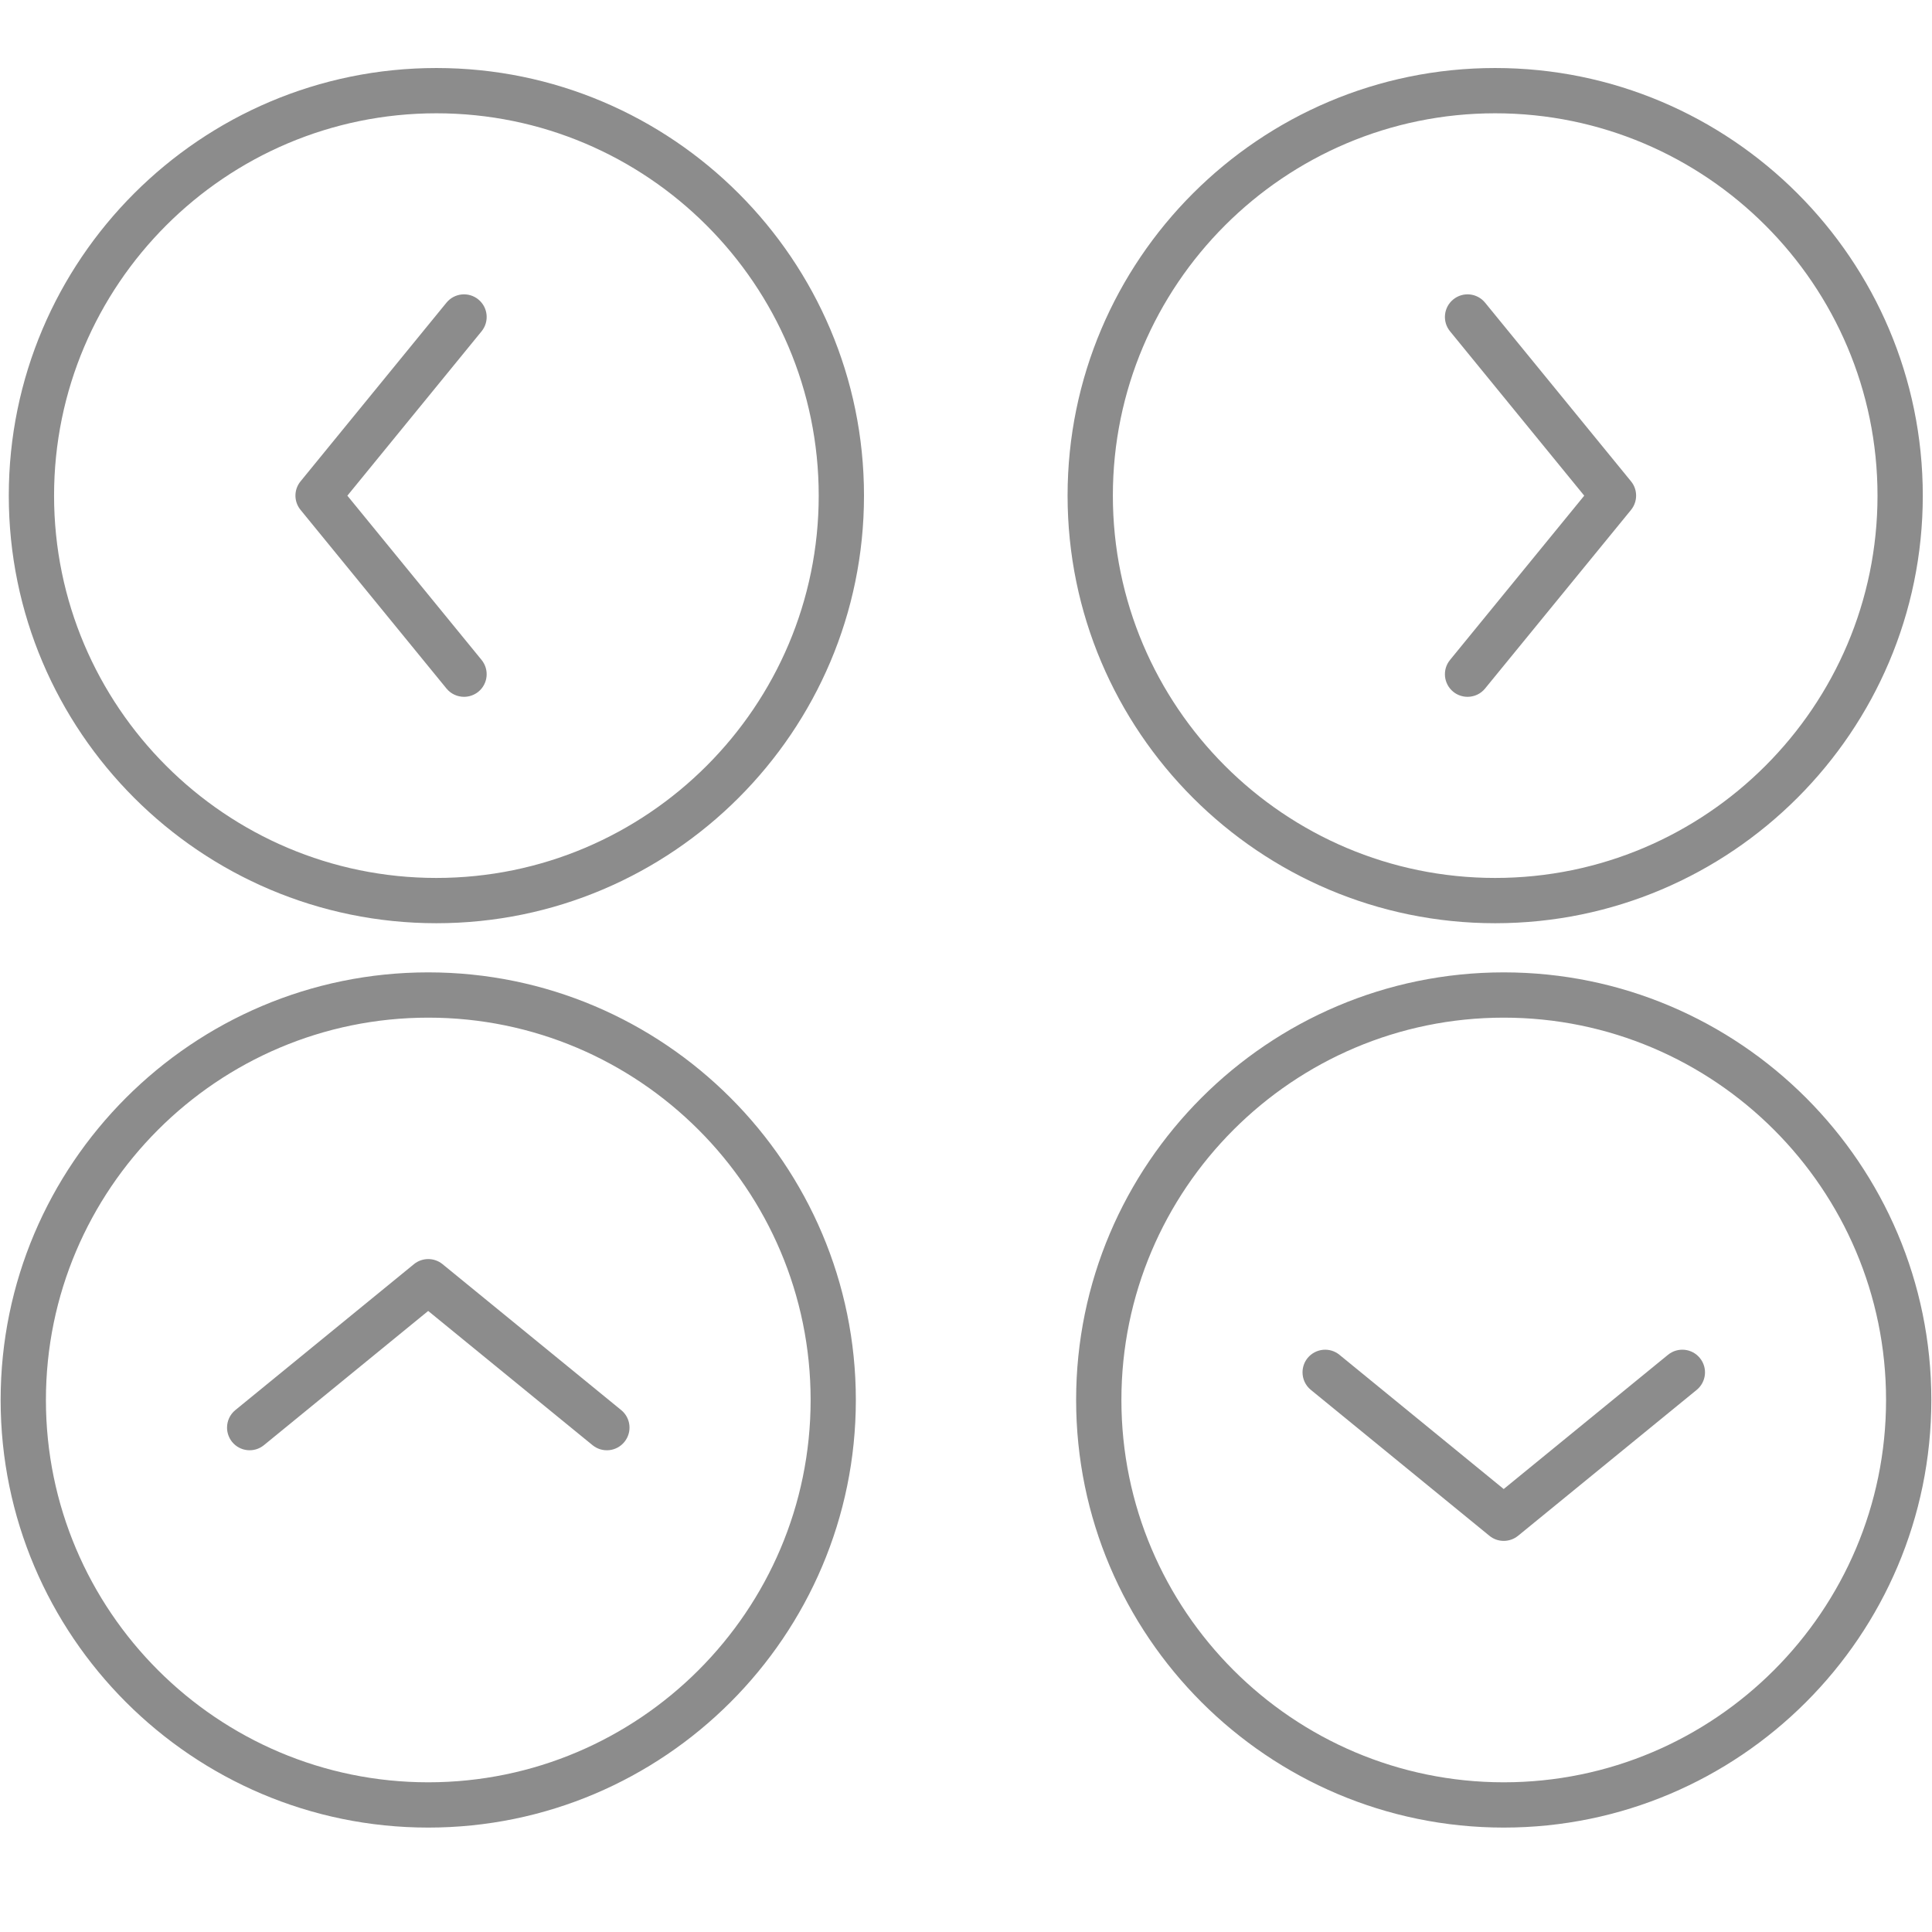 <?xml version="1.0" encoding="utf-8"?>
<!-- Generator: Adobe Illustrator 16.0.0, SVG Export Plug-In . SVG Version: 6.00 Build 0)  -->
<!DOCTYPE svg PUBLIC "-//W3C//DTD SVG 1.1//EN" "http://www.w3.org/Graphics/SVG/1.1/DTD/svg11.dtd">
<svg version="1.1" id="Layer_1" xmlns="http://www.w3.org/2000/svg" xmlns:xlink="http://www.w3.org/1999/xlink" x="0px" y="0px"
	 width="64px" height="64px" viewBox="0 0 64 64" enable-background="new 0 0 64 64" xml:space="preserve">
<g>
	<g>
		<path fill="#8C8C8C" d="M14.456,30.583c-7.811,0-14.165-6.354-14.165-14.165S6.645,2.253,14.456,2.253s14.165,6.355,14.165,14.165
			S22.266,30.583,14.456,30.583z M14.456,3.753c-6.984,0-12.665,5.682-12.665,12.665s5.682,12.665,12.665,12.665
			s12.665-5.681,12.665-12.665S21.438,3.753,14.456,3.753z"/>
	</g>
	<g>
		<path fill="#8C8C8C" d="M15.372,23.083c-0.218,0-0.434-0.094-0.582-0.275l-4.832-5.915C9.73,16.617,9.73,16.22,9.957,15.944
			l4.833-5.918c0.262-0.32,0.734-0.369,1.056-0.106c0.322,0.263,0.368,0.734,0.106,1.056l-4.445,5.444l4.445,5.44
			c0.262,0.321,0.215,0.793-0.106,1.055C15.706,23.028,15.538,23.083,15.372,23.083z"/>
	</g>
</g>
<g>
	<g>
		<path fill="#8C8C8C" d="M35.365,16.418c0-7.811,6.354-14.165,14.164-14.165c7.813,0,14.166,6.354,14.166,14.165
			s-6.354,14.165-14.166,14.165C41.719,30.583,35.365,24.229,35.365,16.418z M36.865,16.418c0,6.983,5.682,12.665,12.664,12.665
			c6.984,0,12.666-5.682,12.666-12.665S56.514,3.753,49.529,3.753C42.547,3.753,36.865,9.435,36.865,16.418z"/>
	</g>
	<g>
		<path fill="#8C8C8C" d="M48.615,23.083c0.217,0,0.434-0.094,0.58-0.275l4.834-5.915c0.225-0.276,0.227-0.673,0-0.949l-4.834-5.918
			c-0.262-0.32-0.732-0.369-1.055-0.106c-0.32,0.262-0.369,0.734-0.105,1.056l4.445,5.444l-4.445,5.44
			c-0.264,0.321-0.215,0.793,0.105,1.055C48.279,23.028,48.447,23.083,48.615,23.083z"/>
	</g>
</g>
<g>
	<g>
		<path fill="#8C8C8C" d="M0.021,46.377c0-7.811,6.354-14.166,14.165-14.166s14.165,6.355,14.165,14.166
			s-6.354,14.164-14.165,14.164S0.021,54.188,0.021,46.377z M26.853,46.377c0-6.984-5.682-12.666-12.665-12.666
			S1.521,39.393,1.521,46.377c0,6.982,5.682,12.664,12.665,12.664S26.853,53.359,26.853,46.377z"/>
	</g>
	<g>
		<path fill="#8C8C8C" d="M7.521,47.292c0-0.218,0.094-0.433,0.275-0.581l5.915-4.833c0.276-0.226,0.673-0.226,0.949-0.001
			l5.918,4.834c0.32,0.262,0.369,0.732,0.106,1.055c-0.263,0.322-0.734,0.369-1.056,0.107l-5.444-4.446l-5.44,4.445
			c-0.321,0.263-0.793,0.215-1.055-0.106C7.578,47.627,7.521,47.459,7.521,47.292z"/>
	</g>
</g>
<g>
	<g>
		<path fill="#8C8C8C" d="M49.814,32.211c7.811,0,14.164,6.354,14.164,14.164s-6.354,14.166-14.164,14.166
			s-14.166-6.355-14.166-14.166S42.004,32.211,49.814,32.211z M49.814,33.711c-6.984,0-12.666,5.682-12.666,12.664
			c0,6.984,5.682,12.666,12.666,12.666c6.982,0,12.664-5.682,12.664-12.666C62.479,39.393,56.797,33.711,49.814,33.711z"/>
	</g>
	<g>
		<path fill="#8C8C8C" d="M43.148,45.461c0,0.217,0.094,0.432,0.275,0.58l5.916,4.834c0.273,0.225,0.672,0.225,0.949,0l5.918-4.834
			c0.318-0.262,0.369-0.732,0.104-1.055c-0.262-0.32-0.732-0.369-1.055-0.107l-5.443,4.447l-5.439-4.445
			c-0.32-0.264-0.793-0.215-1.057,0.105C43.203,45.125,43.148,45.293,43.148,45.461z"/>
	</g>
</g>
</svg>
